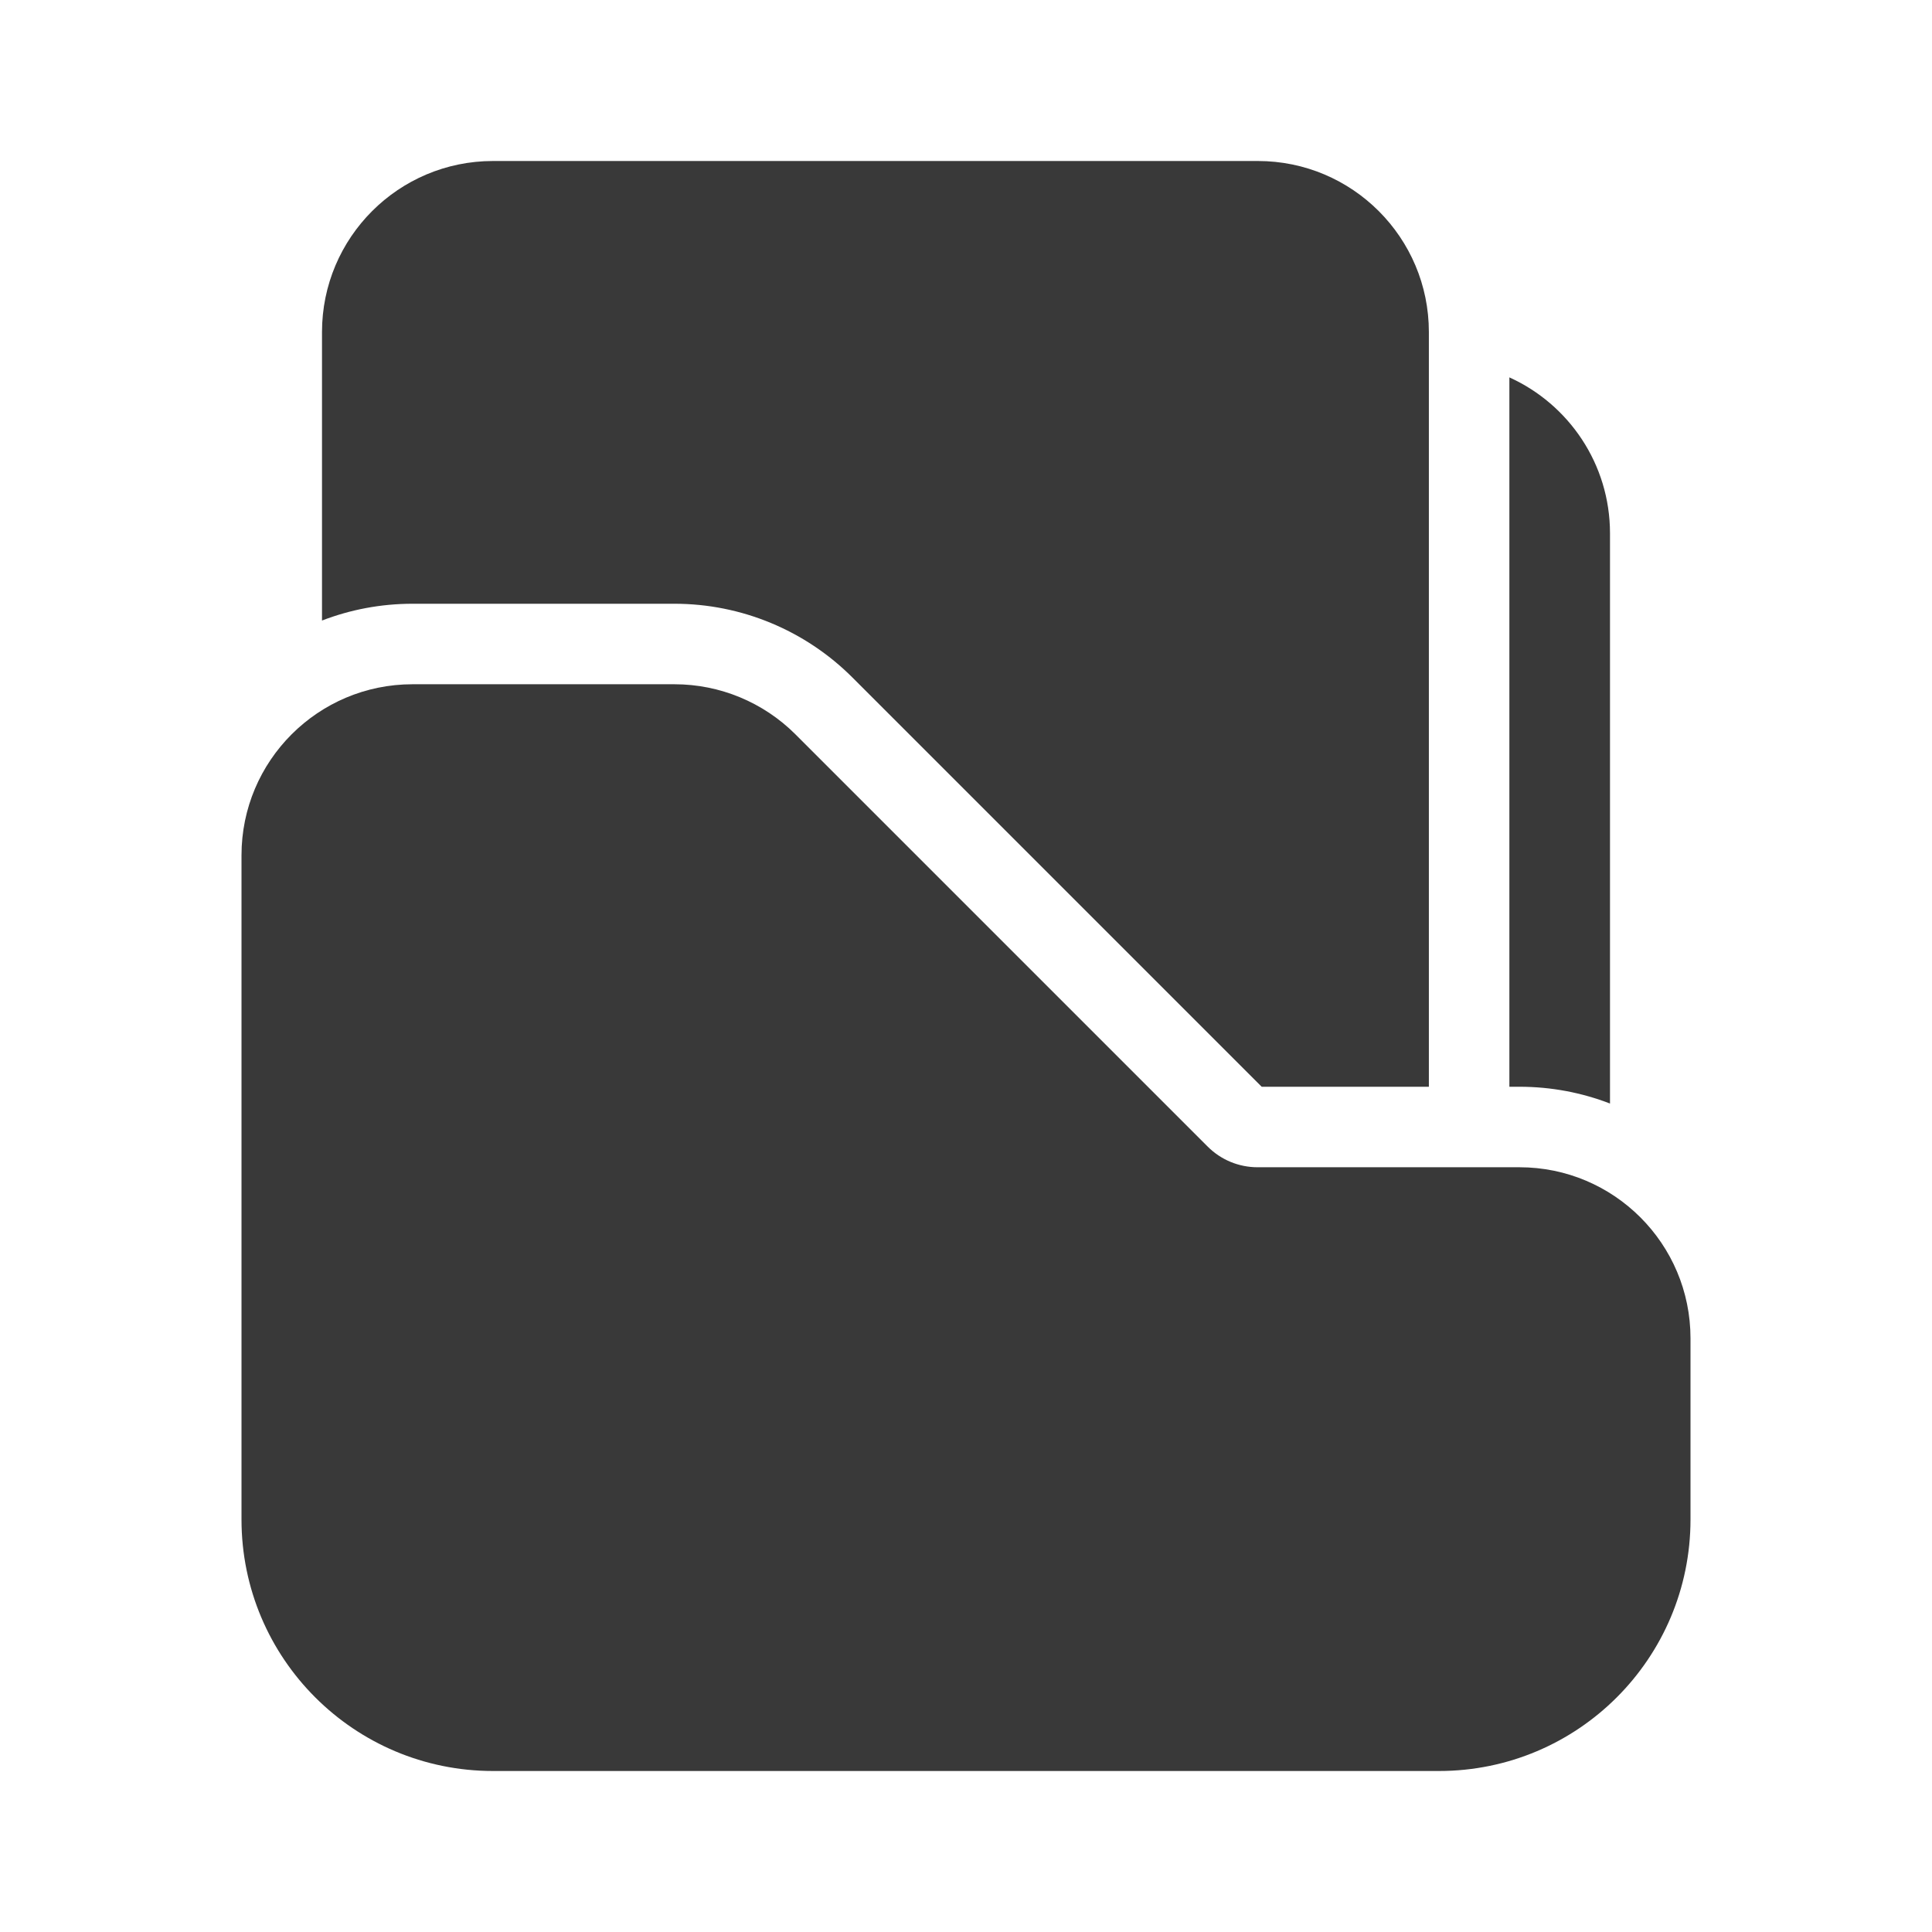 <svg xmlns="http://www.w3.org/2000/svg" width="48" height="48" viewBox="0 0 48 48" fill="#393939">
<path d="M8 8.25C8 5.903 9.903 4 12.25 4H31.25C33.597 4 35.5 5.903 35.5 8.25V27H31.346L21.177 16.831C20.005 15.659 18.415 15 16.757 15H10.25C9.457 15 8.698 15.148 8 15.417V8.25ZM37.5 27H37.75C38.543 27 39.302 27.148 40 27.417V13.25C40 11.527 38.974 10.043 37.5 9.376V27ZM6 21.25C6 18.903 7.903 17 10.25 17H16.757C17.884 17 18.965 17.448 19.763 18.245L30.005 28.487C30.333 28.816 30.779 29 31.243 29H37.75C40.097 29 42 30.903 42 33.25V37.75C42 41.202 39.202 44 35.75 44H12.25C8.798 44 6 41.202 6 37.75V21.25Z" fill="#393939"/>
</svg>